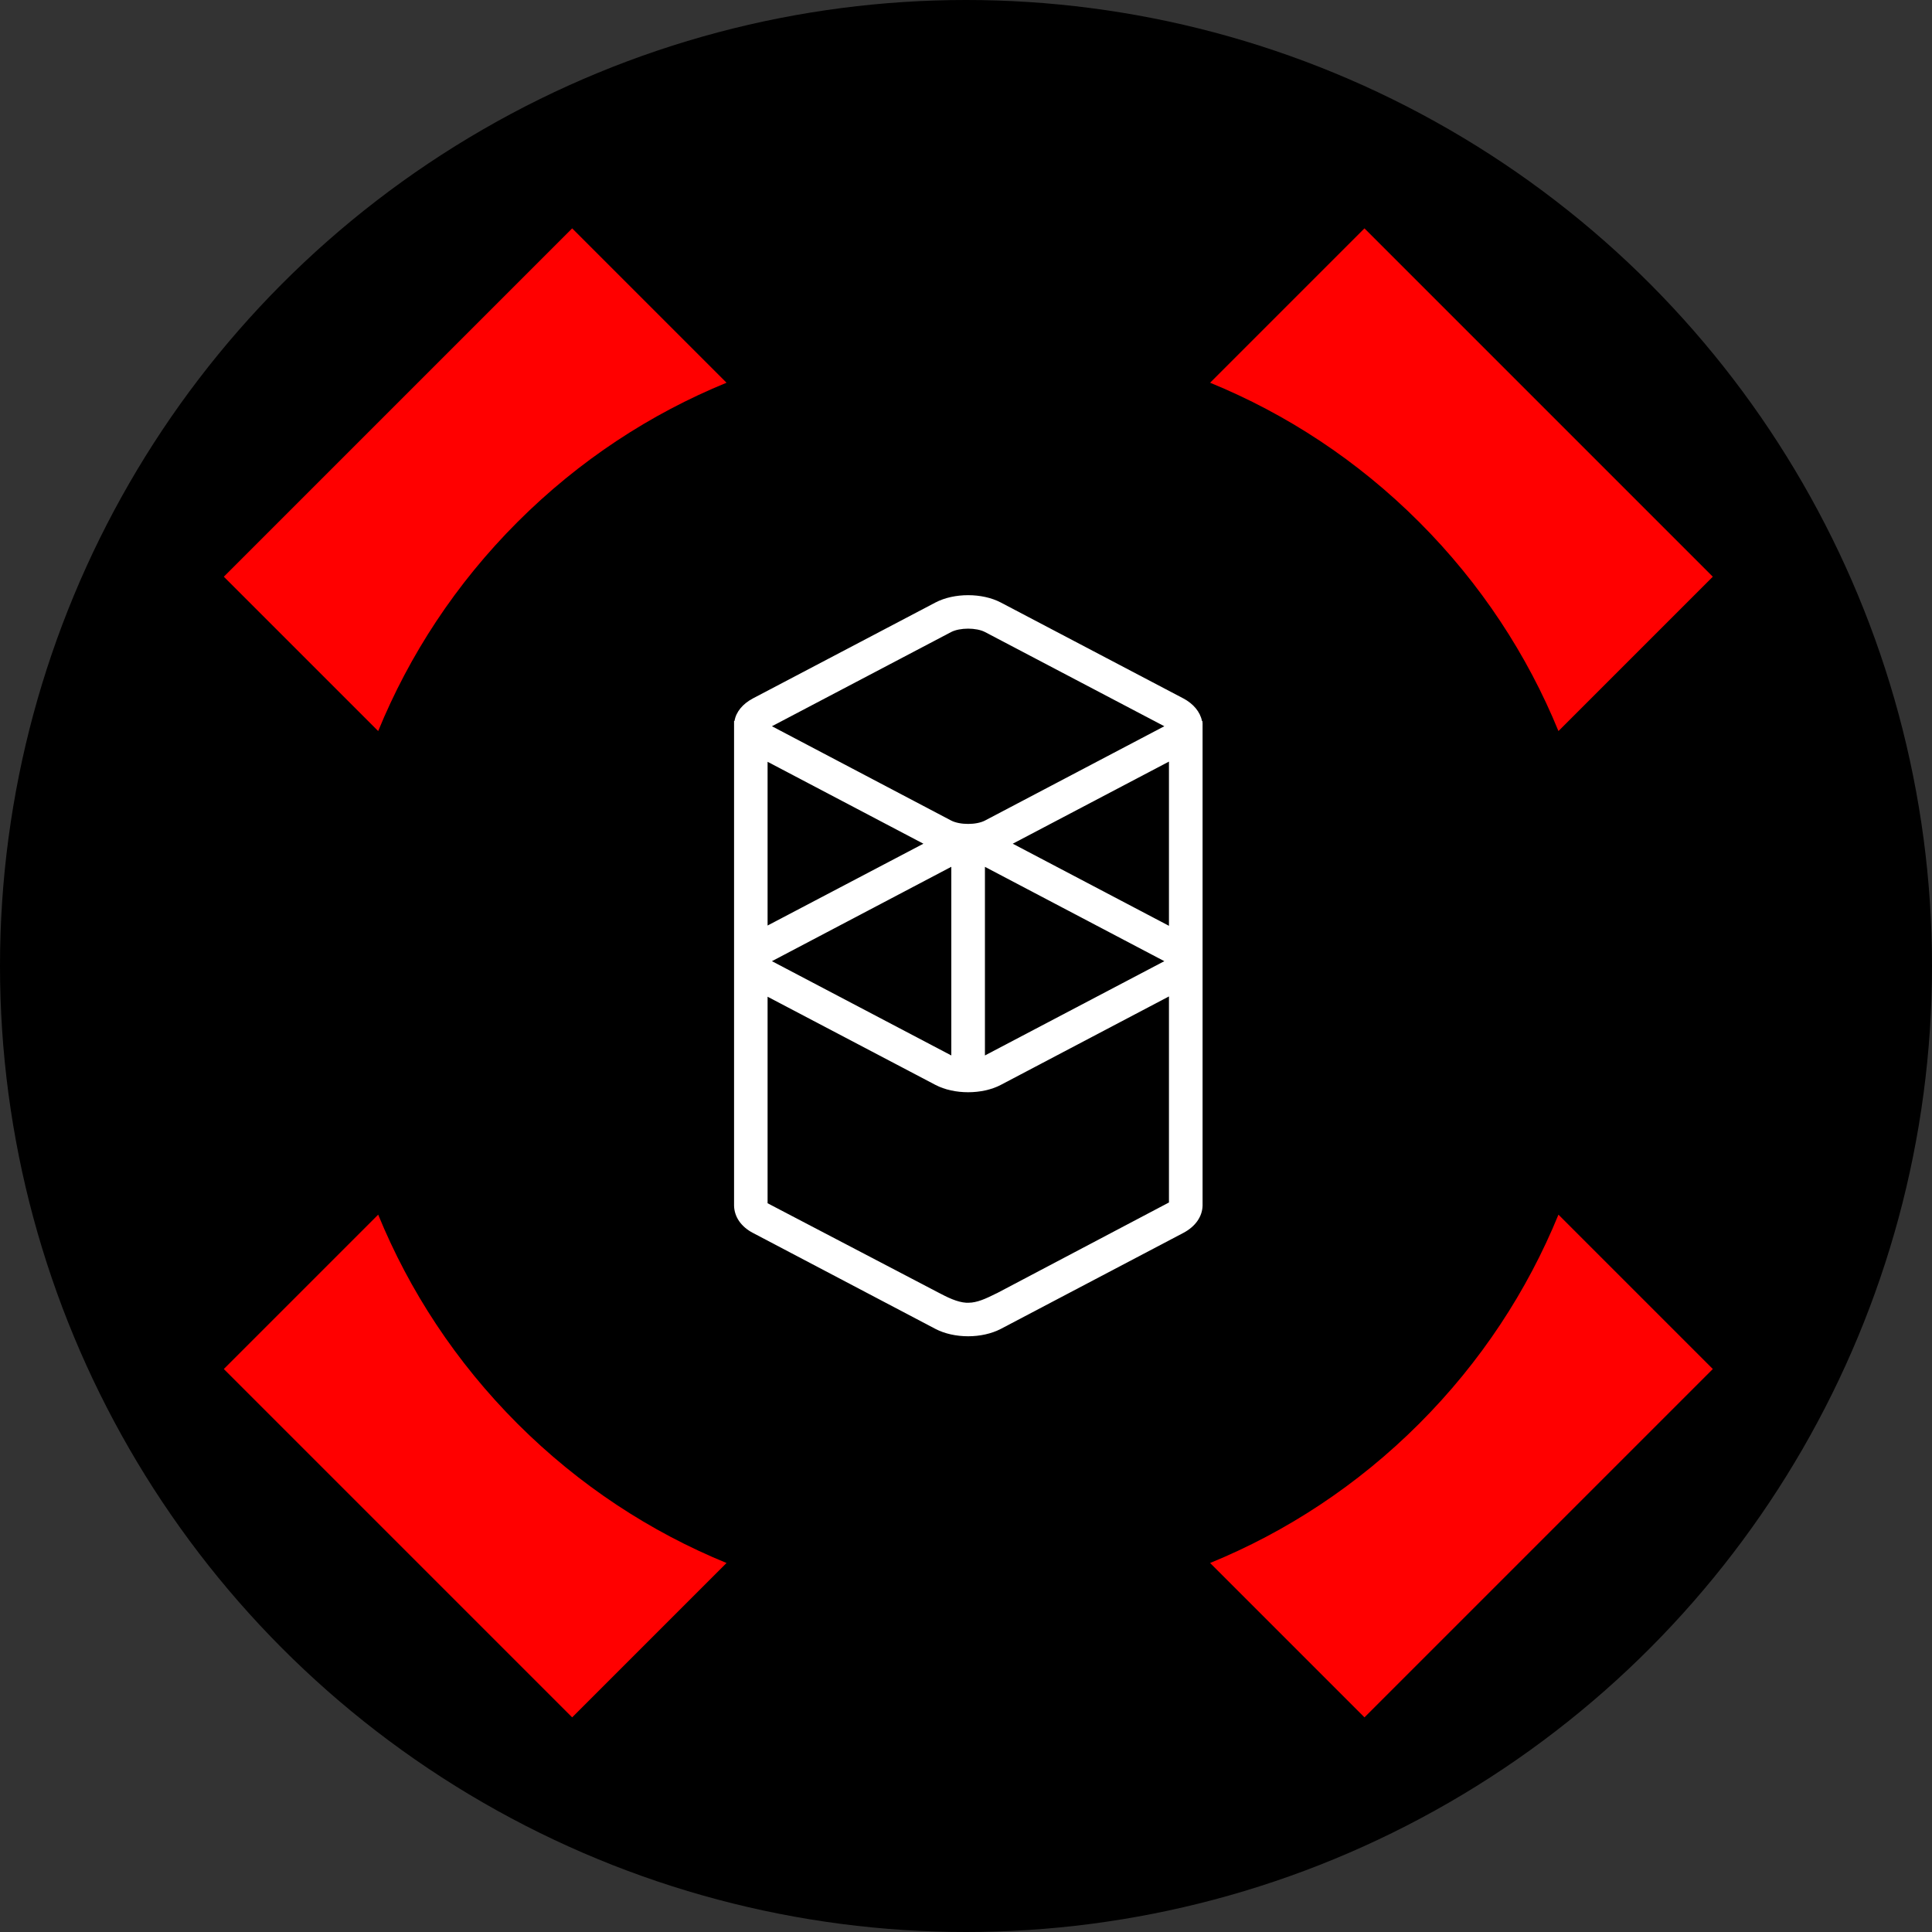 <?xml version="1.0" encoding="UTF-8"?>
<svg xmlns="http://www.w3.org/2000/svg" viewBox="0 0 200 200">
  <rect x="0" y="0" width="200" height="200" fill="#333333" stroke="none"/>
  <defs>
    <style>
      .cls-1 {
        mix-blend-mode: hard-light;
      }

      .cls-2, .cls-3, .cls-4 {
        stroke-width: 0px;
      }

      .cls-5 {
        isolation: isolate;
      }

      .cls-3 {
        fill: #fff;
      }

      .cls-4 {
        fill: red;
      }
    </style>
  </defs>
  <g class="cls-5">
    <g id="Layer_2" data-name="Layer 2">
      <g id="Layer_4" data-name="Layer 4">
        <g>
          <circle class="cls-2" cx="100" cy="100" r="100"/>
          <g class="cls-1">
            <g>
              <path class="cls-4" d="M53.57,147.38c6.39,6.39,13.77,11.2,21.64,14.42l-15.98,15.98-36.06-36.06,15.98-15.98c3.22,7.87,8.03,15.25,14.42,21.64Z"/>
              <path class="cls-4" d="M177.31,59.7l-15.98,15.98c-3.22-7.87-8.03-15.25-14.42-21.64s-13.77-11.2-21.64-14.42l15.98-15.98,36.06,36.06Z"/>
              <path class="cls-4" d="M59.23,23.64l15.98,15.98c-7.87,3.22-15.25,8.03-21.64,14.42-6.39,6.39-11.2,13.77-14.42,21.64l-15.98-15.98L59.23,23.64Z"/>
              <path class="cls-4" d="M177.31,141.72l-36.06,36.06-15.98-15.98c7.87-3.22,15.25-8.03,21.64-14.42s11.2-13.77,14.42-21.64l15.98,15.98Z"/>
              <path class="cls-3" d="M124.47,74.64h-.04c-.19-.95-.89-1.79-1.93-2.34l-18.9-9.93c-1.93-1.01-4.83-1.01-6.76,0l-18.9,9.93c-1.07.57-1.74,1.39-1.91,2.34h-.04v50.18c.03,1.16.74,2.18,1.95,2.81l18.9,9.94c.96.5,2.17.76,3.38.76s2.41-.26,3.38-.76l18.9-9.94c1.23-.65,1.96-1.67,1.99-2.82v-49.92l-.02-.25ZM79.46,95.81v-16.95l16.13,8.48-16.13,8.47ZM79.46,103.18l17.38,9.13c1.93,1.01,4.83,1.01,6.76,0l17.41-9.16v21.33l-17.77,9.37-.19.09c-.97.48-1.89.92-2.81.92h-.21c-.95-.06-1.94-.55-2.96-1.09l-17.61-9.21v-21.38ZM101.96,109.26v-19.53s.01.01.01.01l18.56,9.76-18.55,9.75s-.02,0-.02.01ZM101.97,84.94c-.9.47-2.6.47-3.51,0l-18.55-9.76,18.55-9.75c.91-.47,2.61-.47,3.51,0l18.56,9.75-18.56,9.76ZM98.46,89.74s.01,0,.02-.01v19.53s-.01-.01-.02-.01l-18.55-9.75,18.55-9.76ZM104.84,87.34l16.17-8.5v17l-16.17-8.5Z"/>
            </g>
          </g>
        </g>
      </g>
    </g>
  </g>
</svg>